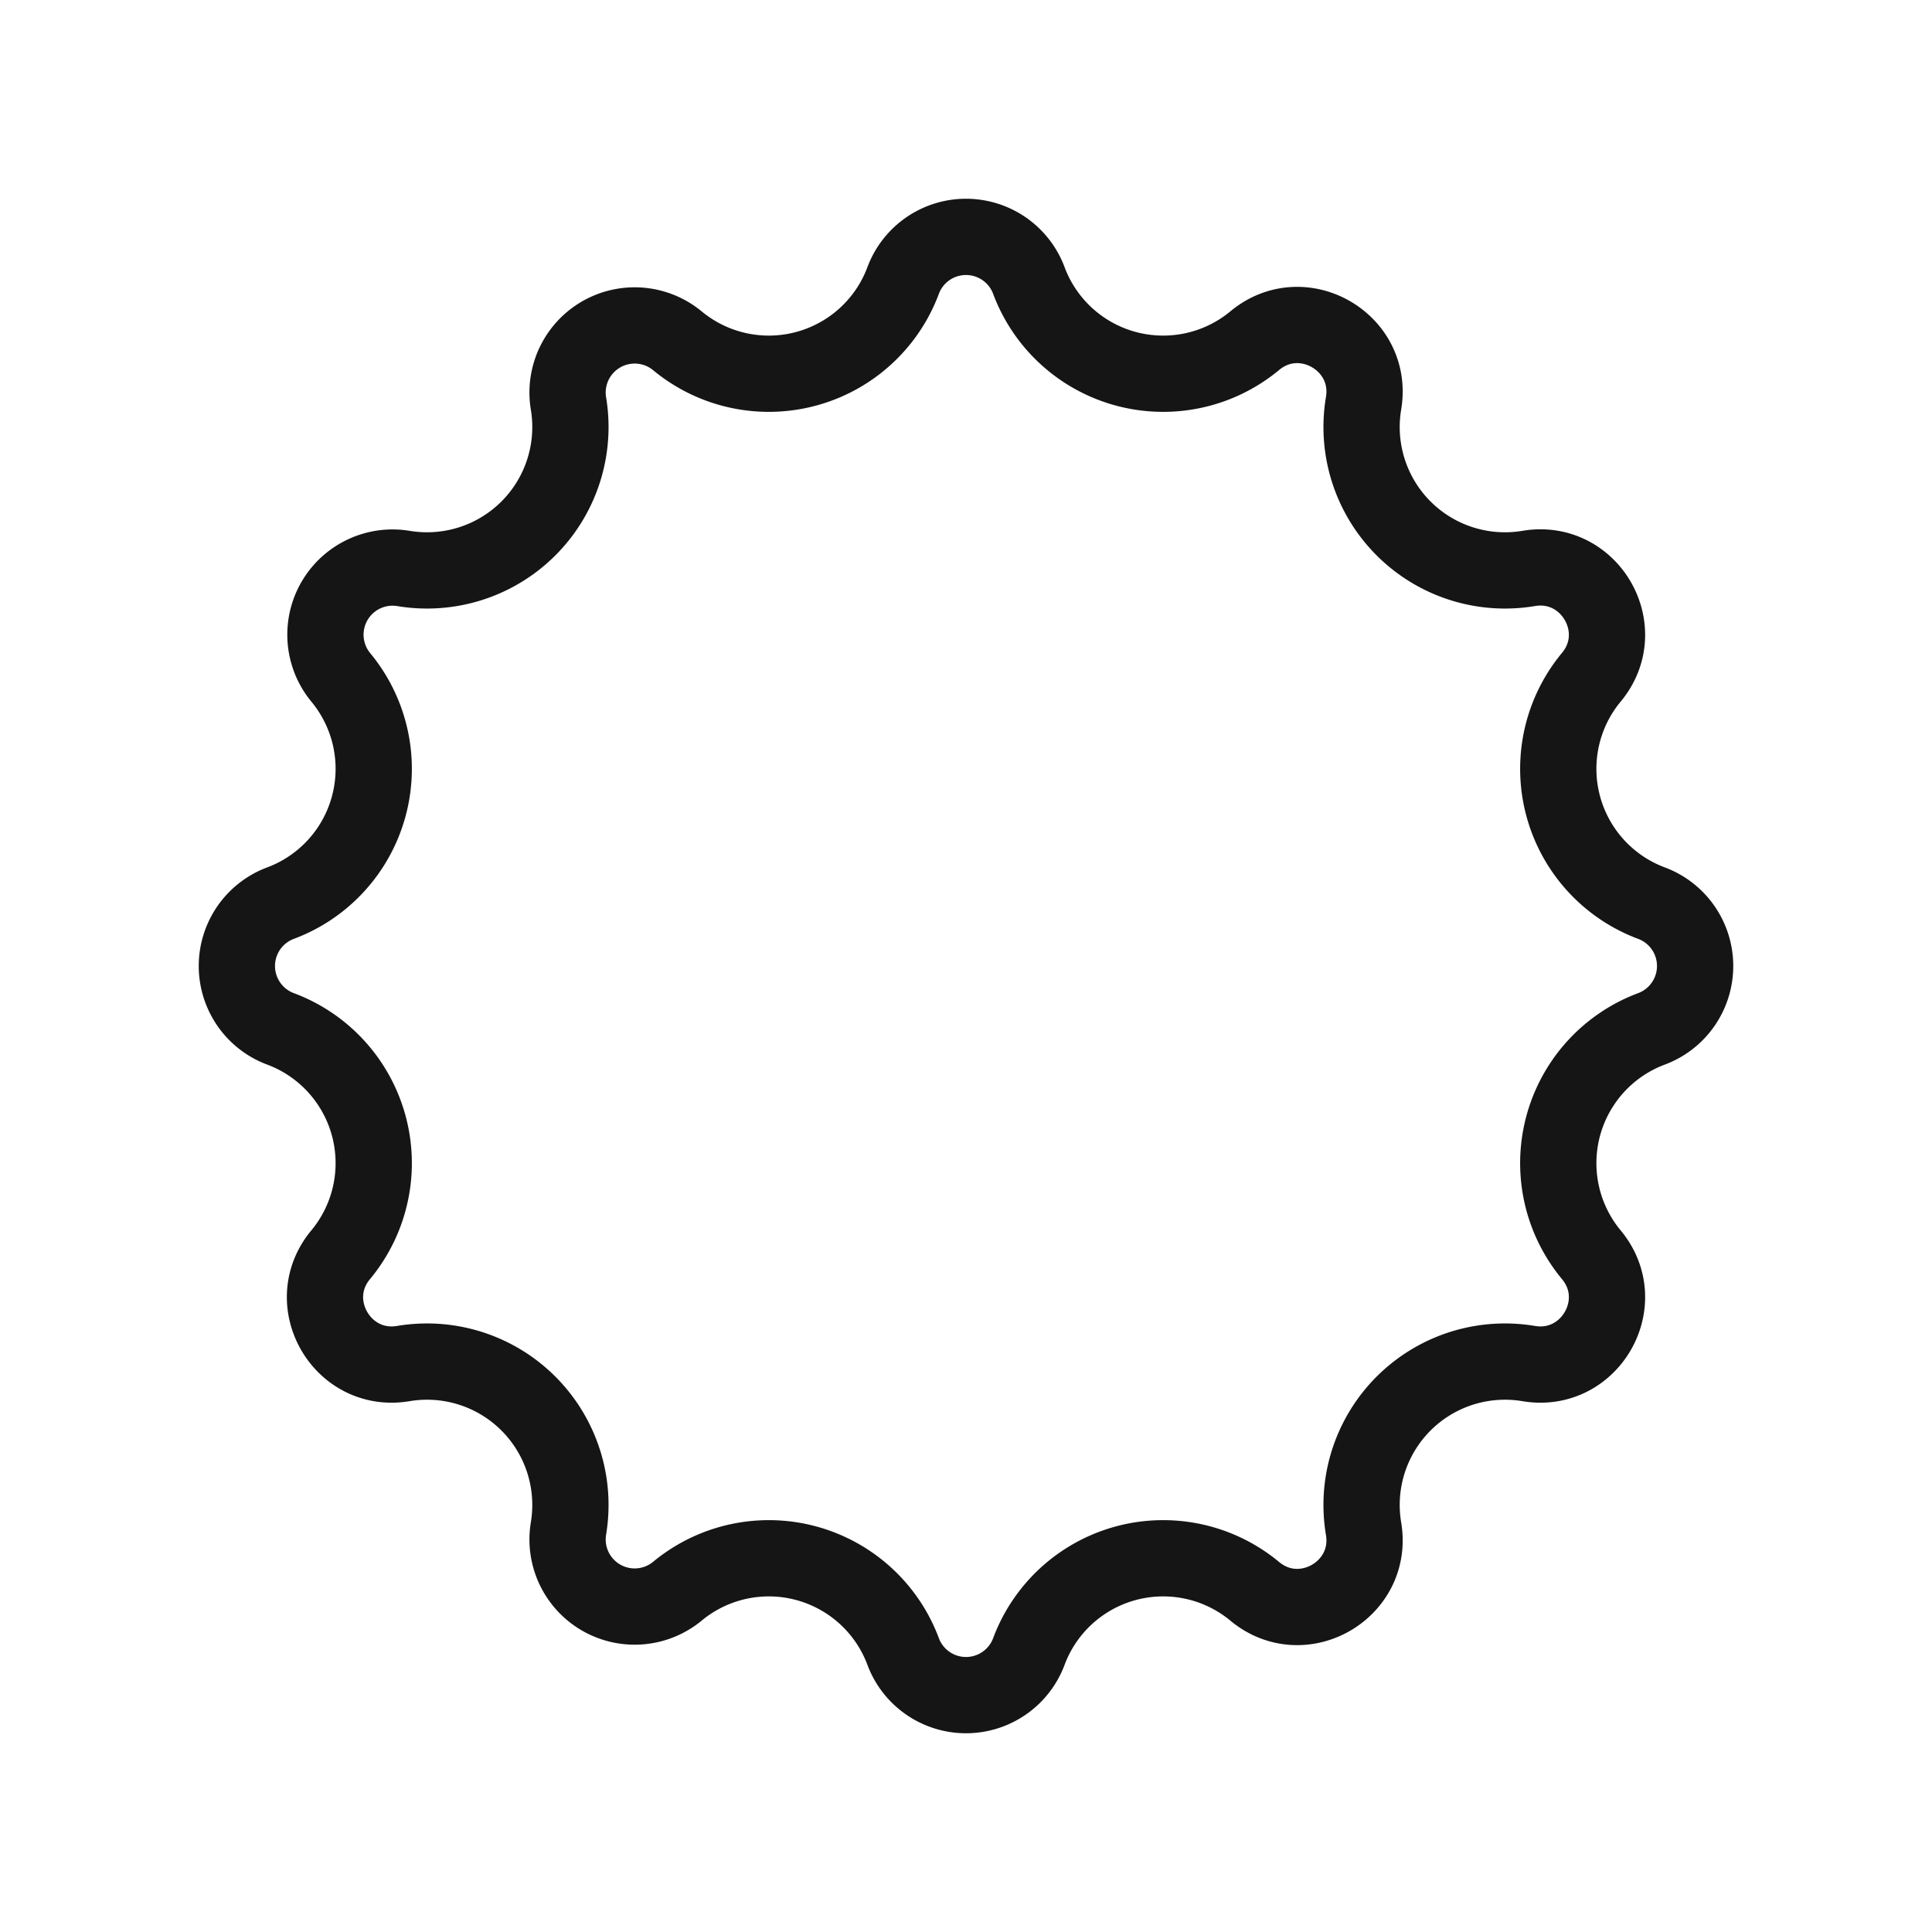 <svg width="38" height="38" fill="none" xmlns="http://www.w3.org/2000/svg"><path d="M17.77 5.5a1.32 1.32 0 0 1 2.46 0 2.82 2.82 0 0 0 4.45 1.2c.94-.78 2.34.03 2.14 1.23a2.82 2.82 0 0 0 3.25 3.25c1.2-.2 2.01 1.2 1.23 2.14a2.82 2.82 0 0 0 1.2 4.45 1.32 1.32 0 0 1 0 2.46 2.82 2.82 0 0 0-1.2 4.45c.78.94-.03 2.34-1.23 2.14a2.82 2.82 0 0 0-3.25 3.25c.2 1.2-1.2 2.01-2.14 1.23a2.82 2.82 0 0 0-4.45 1.2 1.32 1.32 0 0 1-2.46 0 2.82 2.82 0 0 0-4.45-1.2 1.32 1.32 0 0 1-2.14-1.23 2.82 2.82 0 0 0-3.25-3.25c-1.2.2-2.01-1.2-1.23-2.14a2.82 2.82 0 0 0-1.2-4.45 1.32 1.32 0 0 1 0-2.46 2.82 2.82 0 0 0 1.2-4.45 1.32 1.32 0 0 1 1.23-2.14 2.82 2.82 0 0 0 3.25-3.25 1.32 1.32 0 0 1 2.14-1.23 2.82 2.82 0 0 0 4.45-1.2Z" stroke="#151515" stroke-width="1.5"/></svg>